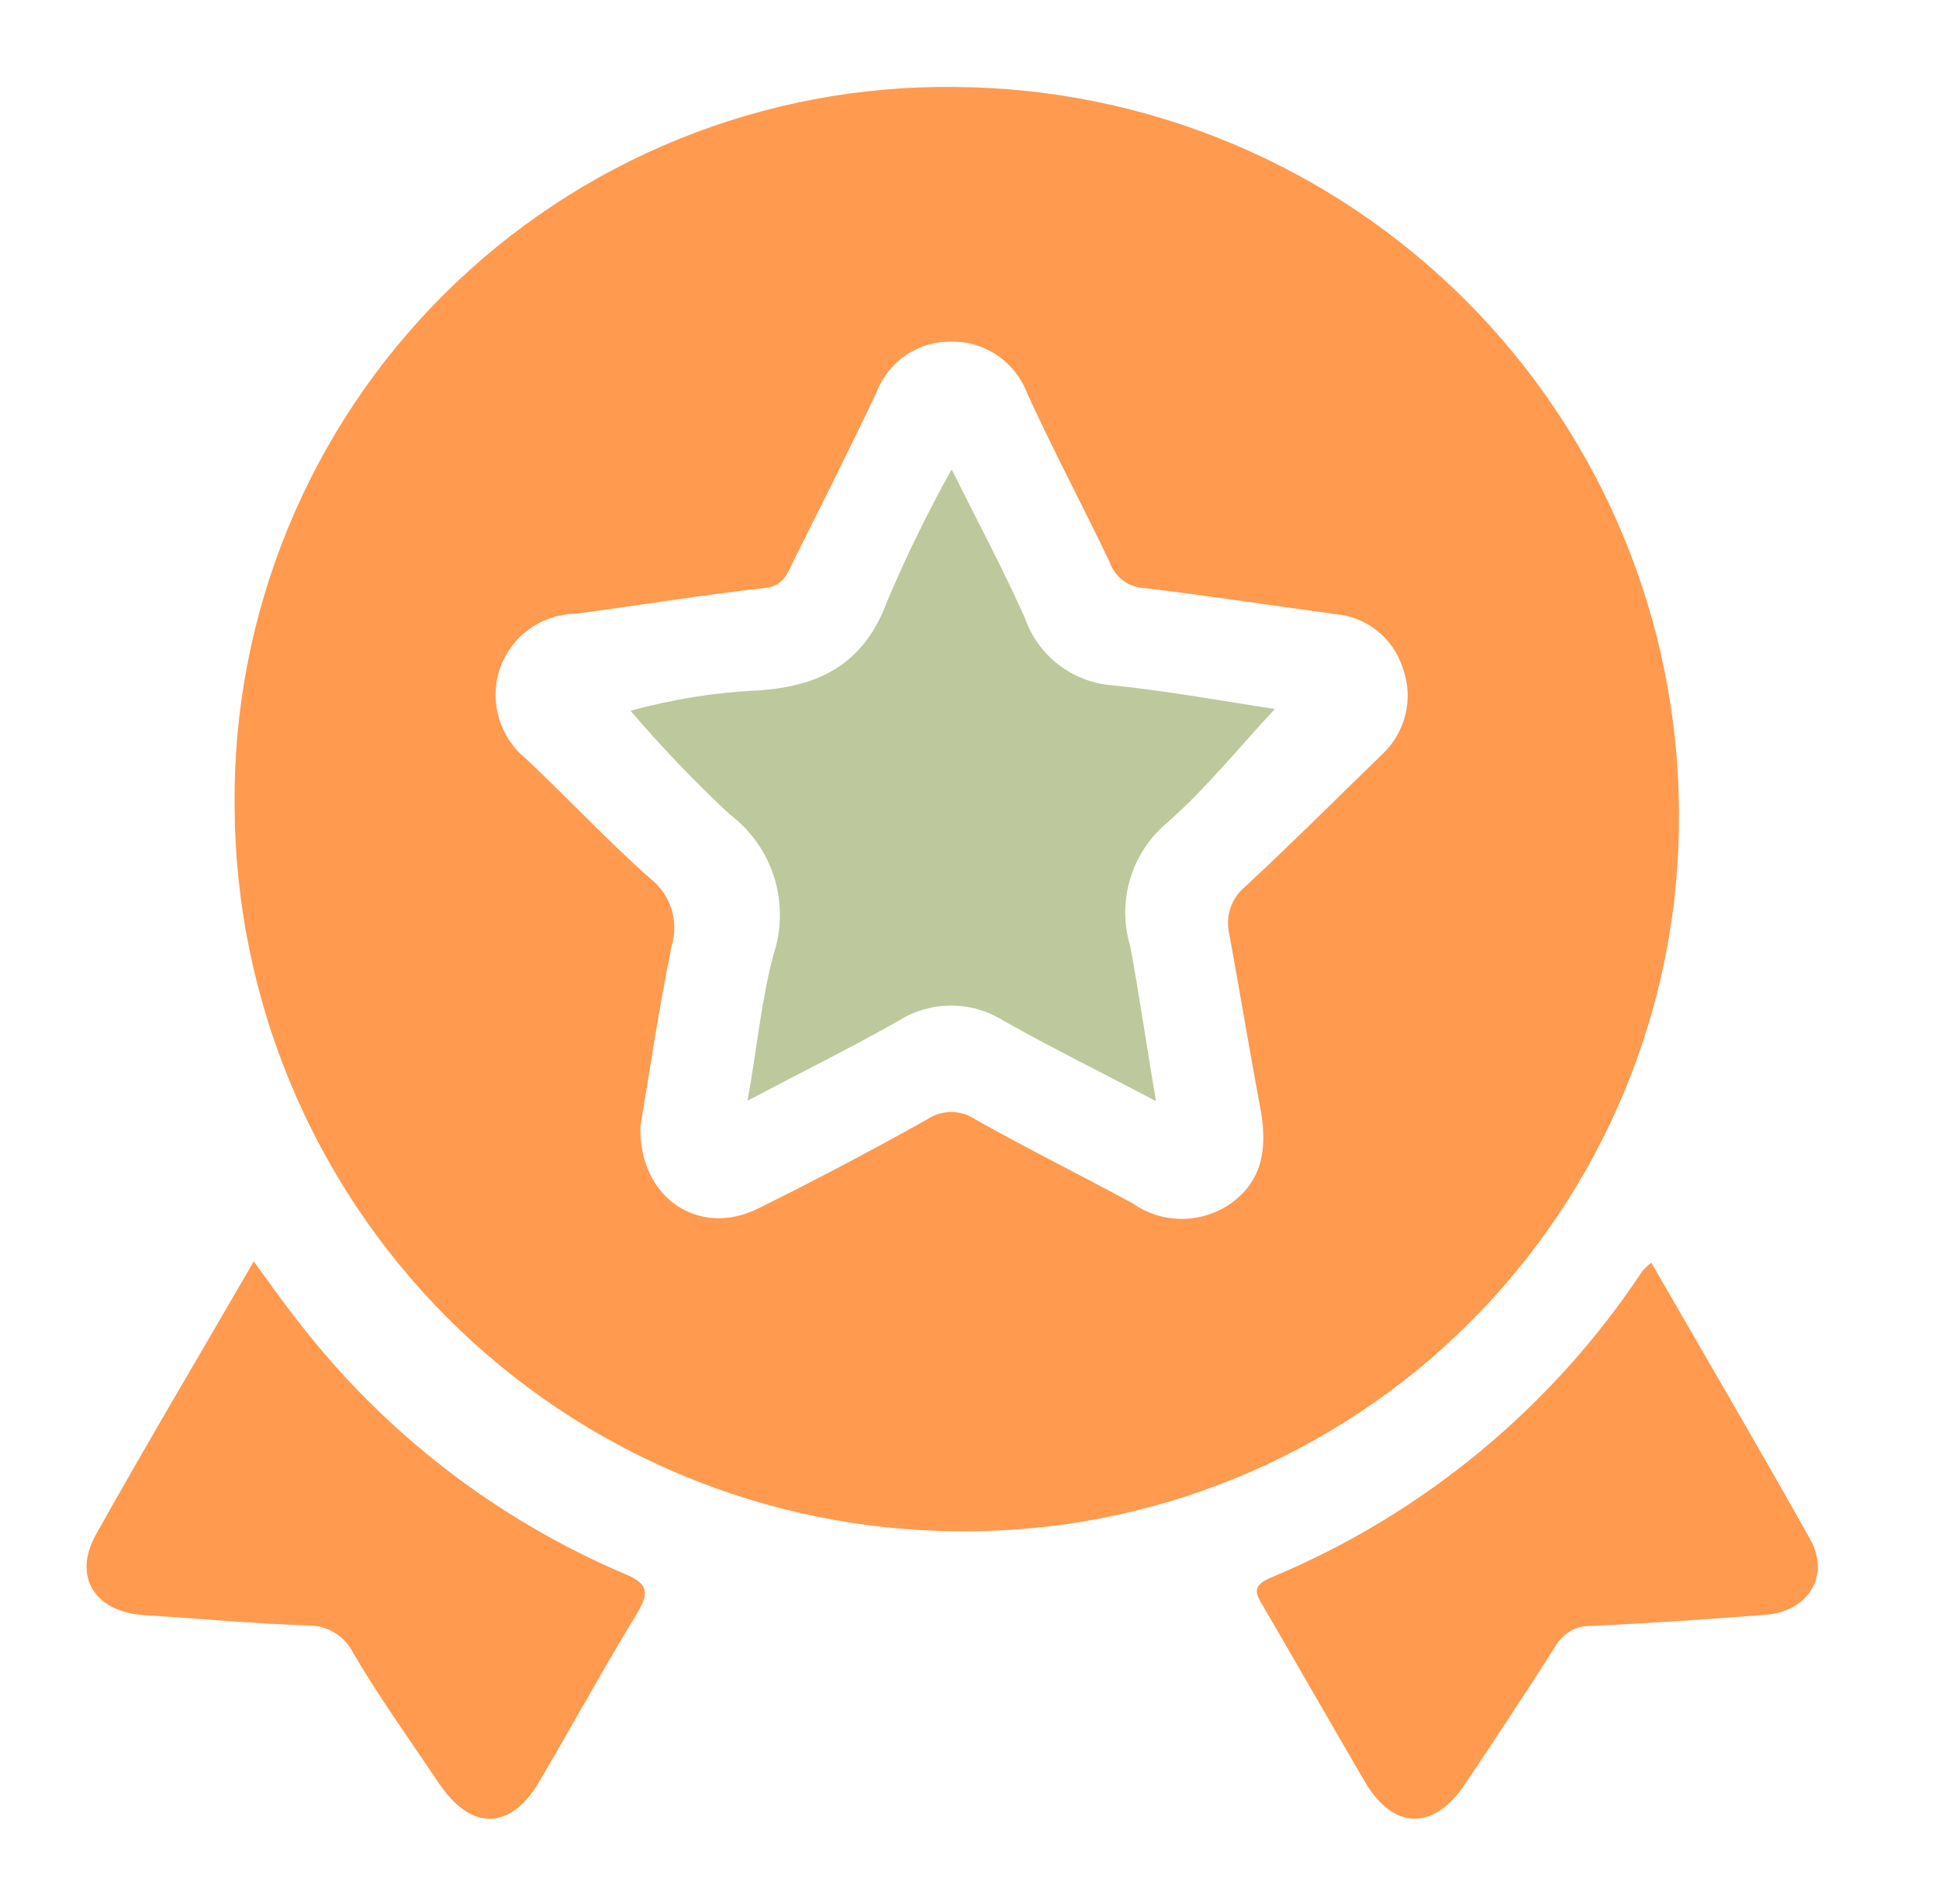 <svg width="56" height="55" viewBox="0 0 56 55" fill="none" xmlns="http://www.w3.org/2000/svg">
<path d="M48.491 23.519C48.483 17.964 46.279 12.638 42.359 8.703C38.438 4.767 33.121 2.542 27.566 2.512C24.831 2.48 22.117 2.995 19.583 4.025C17.049 5.056 14.747 6.582 12.81 8.514C10.874 10.446 9.343 12.746 8.307 15.277C7.271 17.809 6.75 20.522 6.776 23.257C6.788 28.807 8.995 34.127 12.915 38.056C16.836 41.985 22.151 44.203 27.701 44.227C30.431 44.25 33.138 43.732 35.666 42.7C38.194 41.669 40.491 40.146 42.425 38.22C44.36 36.293 45.892 34.001 46.933 31.478C47.974 28.954 48.504 26.249 48.491 23.519ZM39.889 21.815C38.582 23.085 37.296 24.371 35.959 25.611C35.762 25.774 35.615 25.988 35.535 26.23C35.454 26.471 35.443 26.731 35.503 26.979C35.809 28.638 36.078 30.304 36.392 31.963C36.594 33.047 36.534 34.048 35.548 34.758C35.132 35.048 34.638 35.204 34.131 35.204C33.625 35.204 33.131 35.048 32.715 34.758C31.221 33.944 29.674 33.181 28.179 32.337C27.971 32.194 27.725 32.118 27.473 32.118C27.221 32.118 26.975 32.194 26.767 32.337C25.16 33.234 23.523 34.101 21.872 34.915C20.22 35.73 18.464 34.639 18.494 32.554C18.756 30.97 19.025 29.139 19.398 27.323C19.504 26.973 19.501 26.599 19.391 26.251C19.28 25.903 19.066 25.597 18.778 25.372C17.538 24.274 16.402 23.055 15.198 21.92C14.815 21.61 14.537 21.19 14.403 20.716C14.27 20.242 14.286 19.738 14.451 19.274C14.613 18.827 14.907 18.44 15.294 18.164C15.681 17.887 16.143 17.735 16.618 17.727C18.449 17.488 20.273 17.182 22.111 16.98C22.612 16.92 22.731 16.591 22.903 16.233C23.71 14.611 24.525 12.997 25.302 11.36C25.466 10.916 25.764 10.533 26.155 10.265C26.546 9.998 27.01 9.858 27.484 9.866C27.957 9.861 28.42 10.002 28.81 10.27C29.201 10.537 29.499 10.918 29.666 11.36C30.414 12.997 31.273 14.611 32.05 16.24C32.124 16.453 32.261 16.638 32.442 16.772C32.624 16.905 32.841 16.98 33.066 16.987C34.897 17.204 36.728 17.488 38.552 17.735C38.995 17.77 39.417 17.935 39.766 18.211C40.114 18.486 40.373 18.859 40.51 19.282C40.672 19.718 40.699 20.192 40.588 20.643C40.478 21.095 40.234 21.503 39.889 21.815Z" fill="#FF9A4E"/>
<path d="M52.28 44.458C50.785 41.791 49.238 39.153 47.691 36.47C47.596 36.543 47.508 36.625 47.43 36.716C44.813 40.665 41.08 43.745 36.706 45.564C36.123 45.811 36.272 46.043 36.497 46.416C37.476 48.098 38.44 49.787 39.419 51.461C40.233 52.851 41.392 52.888 42.296 51.55C43.2 50.213 44.052 48.905 44.911 47.567C45.008 47.385 45.152 47.232 45.328 47.126C45.504 47.019 45.706 46.962 45.913 46.962C47.602 46.887 49.291 46.767 50.972 46.641C52.22 46.551 52.87 45.52 52.28 44.458Z" fill="#FF9A4E"/>
<path d="M18.083 45.475C14.358 43.898 11.103 41.389 8.63 38.188C8.189 37.635 7.785 37.053 7.329 36.432C5.782 39.108 4.258 41.663 2.778 44.309C2.091 45.52 2.726 46.551 4.146 46.648C5.73 46.745 7.322 46.895 8.906 46.947C9.177 46.945 9.443 47.02 9.673 47.163C9.903 47.305 10.088 47.51 10.207 47.754C10.954 49.024 11.836 50.25 12.665 51.49C13.607 52.895 14.743 52.88 15.587 51.438C16.536 49.816 17.44 48.172 18.419 46.566C18.741 46.013 18.726 45.751 18.083 45.475Z" fill="#FF9A4E"/>
<path d="M29.599 17.847C28.971 16.442 28.246 15.082 27.484 13.557C26.799 14.786 26.18 16.051 25.631 17.346C24.981 19.117 23.763 19.805 21.947 19.939C20.683 19.994 19.429 20.192 18.21 20.529C19.108 21.578 20.064 22.576 21.072 23.519C21.684 23.977 22.135 24.617 22.362 25.347C22.589 26.077 22.579 26.86 22.335 27.584C21.984 28.907 21.864 30.289 21.588 31.791C23.15 30.969 24.577 30.259 25.952 29.482C26.407 29.196 26.932 29.044 27.469 29.044C28.006 29.044 28.532 29.196 28.986 29.482C30.384 30.274 31.826 30.977 33.388 31.806C33.111 30.207 32.91 28.765 32.641 27.323C32.449 26.685 32.451 26.005 32.645 25.368C32.839 24.731 33.217 24.166 33.732 23.743C34.853 22.749 35.802 21.568 36.818 20.477C35.323 20.253 33.754 19.962 32.17 19.797C31.596 19.762 31.046 19.558 30.589 19.211C30.131 18.864 29.787 18.389 29.599 17.847Z" fill="#BDC89C"/>
</svg>

